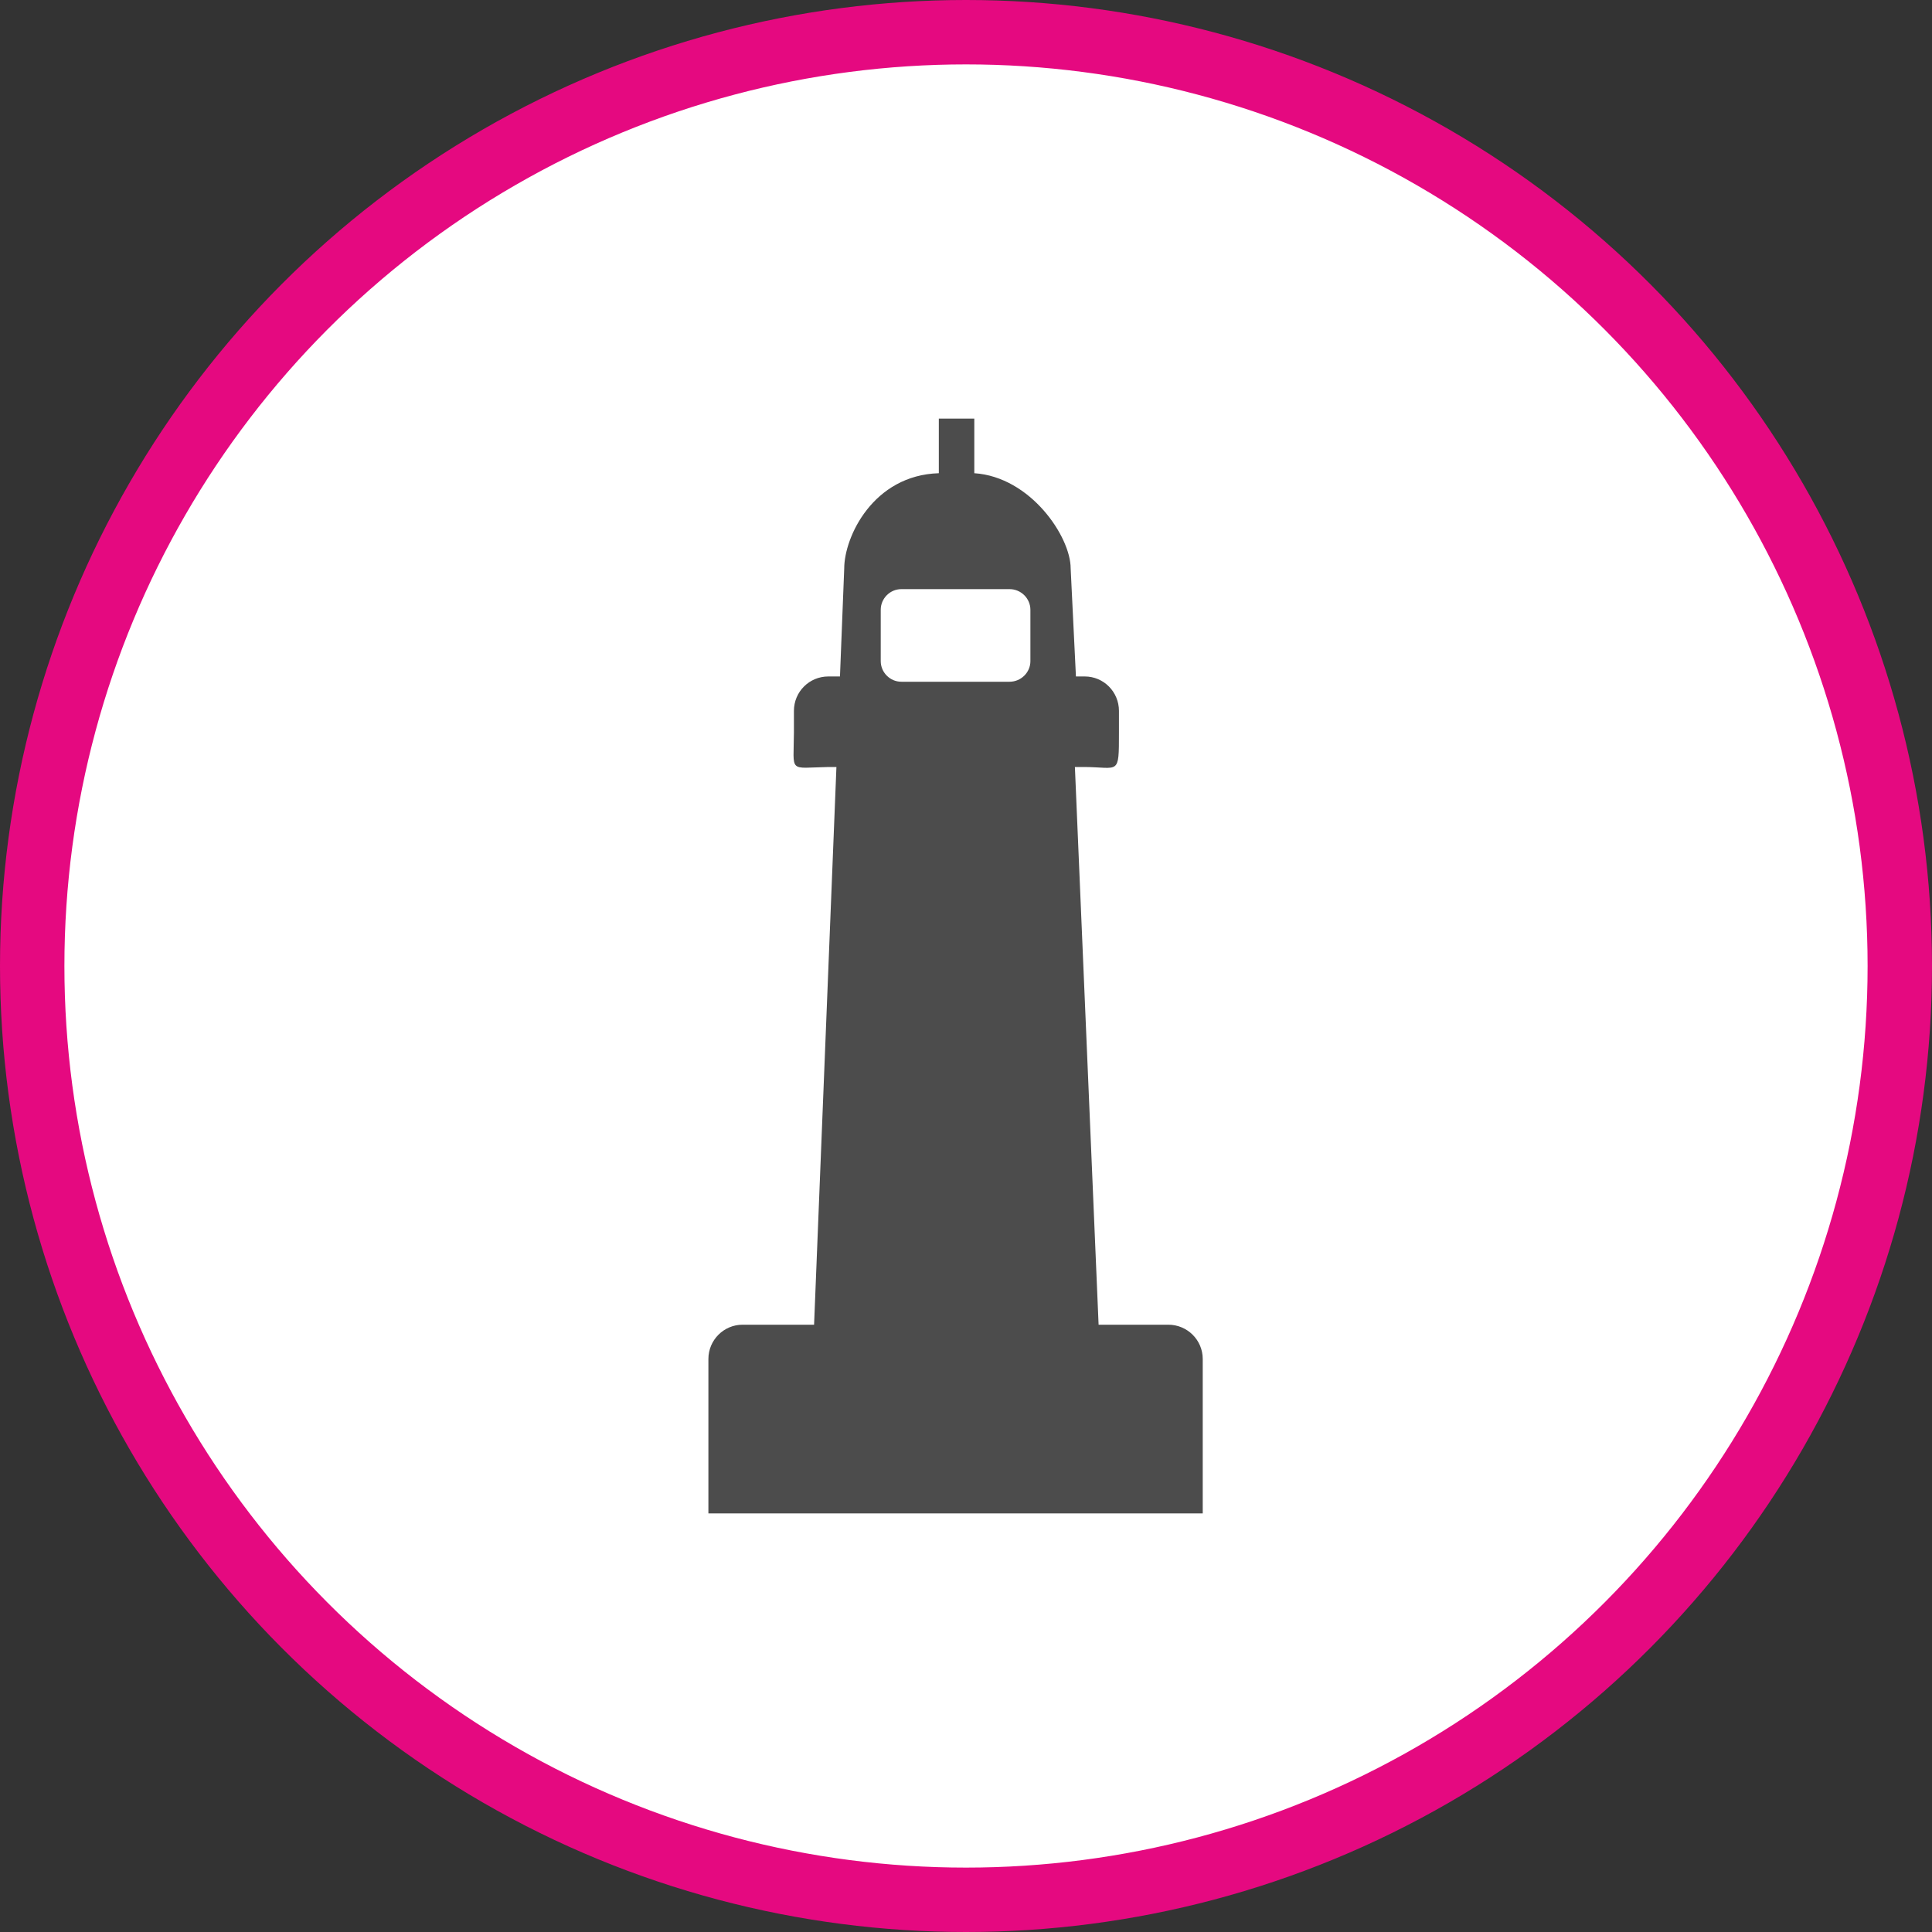 <?xml version="1.0" encoding="UTF-8" standalone="no"?>
<!-- Created with Inkscape (http://www.inkscape.org/) -->

<svg
   xmlns:dc="http://purl.org/dc/elements/1.1/"
   xmlns:cc="http://creativecommons.org/ns#"
   xmlns:rdf="http://www.w3.org/1999/02/22-rdf-syntax-ns#"
   xmlns:svg="http://www.w3.org/2000/svg"
   xmlns="http://www.w3.org/2000/svg"
   xmlns:xlink="http://www.w3.org/1999/xlink"
   xmlns:sodipodi="http://sodipodi.sourceforge.net/DTD/sodipodi-0.dtd"
   xmlns:inkscape="http://www.inkscape.org/namespaces/inkscape"
   width="30px"
   height="30px"
   version="1.1"
   id="svg8"
   inkscape:version="0.92.4 5da689c313, 2019-01-14"
   sodipodi:docname="container.svg">
  <rect width="100%" height="100%" fill="#333333" stroke="none"/>
  <defs
     id="defs2" />
  <sodipodi:namedview
     id="base"
     pagecolor="#ffffff"
     bordercolor="#666666"
     borderopacity="1.0"
     inkscape:pageopacity="0.0"
     inkscape:pageshadow="2"
     inkscape:zoom="13.049334"
     inkscape:cx="18.679046"
     inkscape:cy="12.165829"
     inkscape:document-units="px"
     inkscape:current-layer="layer1"
     showgrid="false"
     inkscape:snap-page="false"
     units="px"
     inkscape:window-width="1884"
     inkscape:window-height="1061"
     inkscape:window-x="0"
     inkscape:window-y="0"
     inkscape:window-maximized="1"
     fit-margin-top="0"
     fit-margin-left="0"
     fit-margin-right="0"
     fit-margin-bottom="0" />
    <circle
       style="color:#000000;clip-rule:nonzero;display:inline;overflow:visible;visibility:visible;opacity:1;isolation:auto;mix-blend-mode:normal;color-interpolation:sRGB;color-interpolation-filters:linearRGB;solid-color:#000000;solid-opacity:1;vector-effect:none;fill:#ffffff;fill-opacity:1;fill-rule:evenodd;stroke:#e50980;stroke-width:1;stroke-linecap:butt;stroke-linejoin:miter;stroke-miterlimit:4;stroke-dasharray:none;stroke-dashoffset:0;stroke-opacity:1;marker:none;color-rendering:auto;image-rendering:auto;shape-rendering:auto;text-rendering:auto;enable-background:accumulate"
       id="path815"
       cx="15"
       cy="15"
       r="14.5" />
<g transform="translate(11.0,6.5)"><path fill-rule="nonzero" fill="rgb(30%,30%,30%)" fill-opacity="1" d="M 7.141 14.07 L 6.059 14.07 L 5.691 5.41 L 5.844 5.41 C 6.375 5.414 6.375 5.547 6.375 4.879 L 6.375 4.539 C 6.375 4.242 6.137 4.004 5.844 4.004 L 5.707 4.004 L 5.625 2.324 C 5.625 1.836 5.004 0.906 4.129 0.848 L 4.129 0 L 3.578 0 L 3.578 0.848 C 2.559 0.879 2.109 1.836 2.109 2.328 L 2.043 4.004 L 1.863 4.004 C 1.566 4.004 1.328 4.242 1.328 4.539 L 1.328 4.879 C 1.324 5.512 1.238 5.422 1.863 5.41 L 1.988 5.41 L 1.641 14.07 L 0.531 14.07 C 0.238 14.07 0 14.309 0 14.602 L 0 17 L 7.676 17 L 7.676 14.602 C 7.676 14.309 7.438 14.07 7.141 14.07 Z M 4.676 4.086 L 2.996 4.086 C 2.82 4.086 2.676 3.941 2.676 3.766 L 2.676 2.969 C 2.676 2.793 2.82 2.648 2.996 2.648 L 4.676 2.648 C 4.855 2.648 5 2.793 5 2.969 L 5 3.766 C 5 3.941 4.855 4.086 4.676 4.086 Z M 4.676 4.086 "/>
</g>
</svg>
